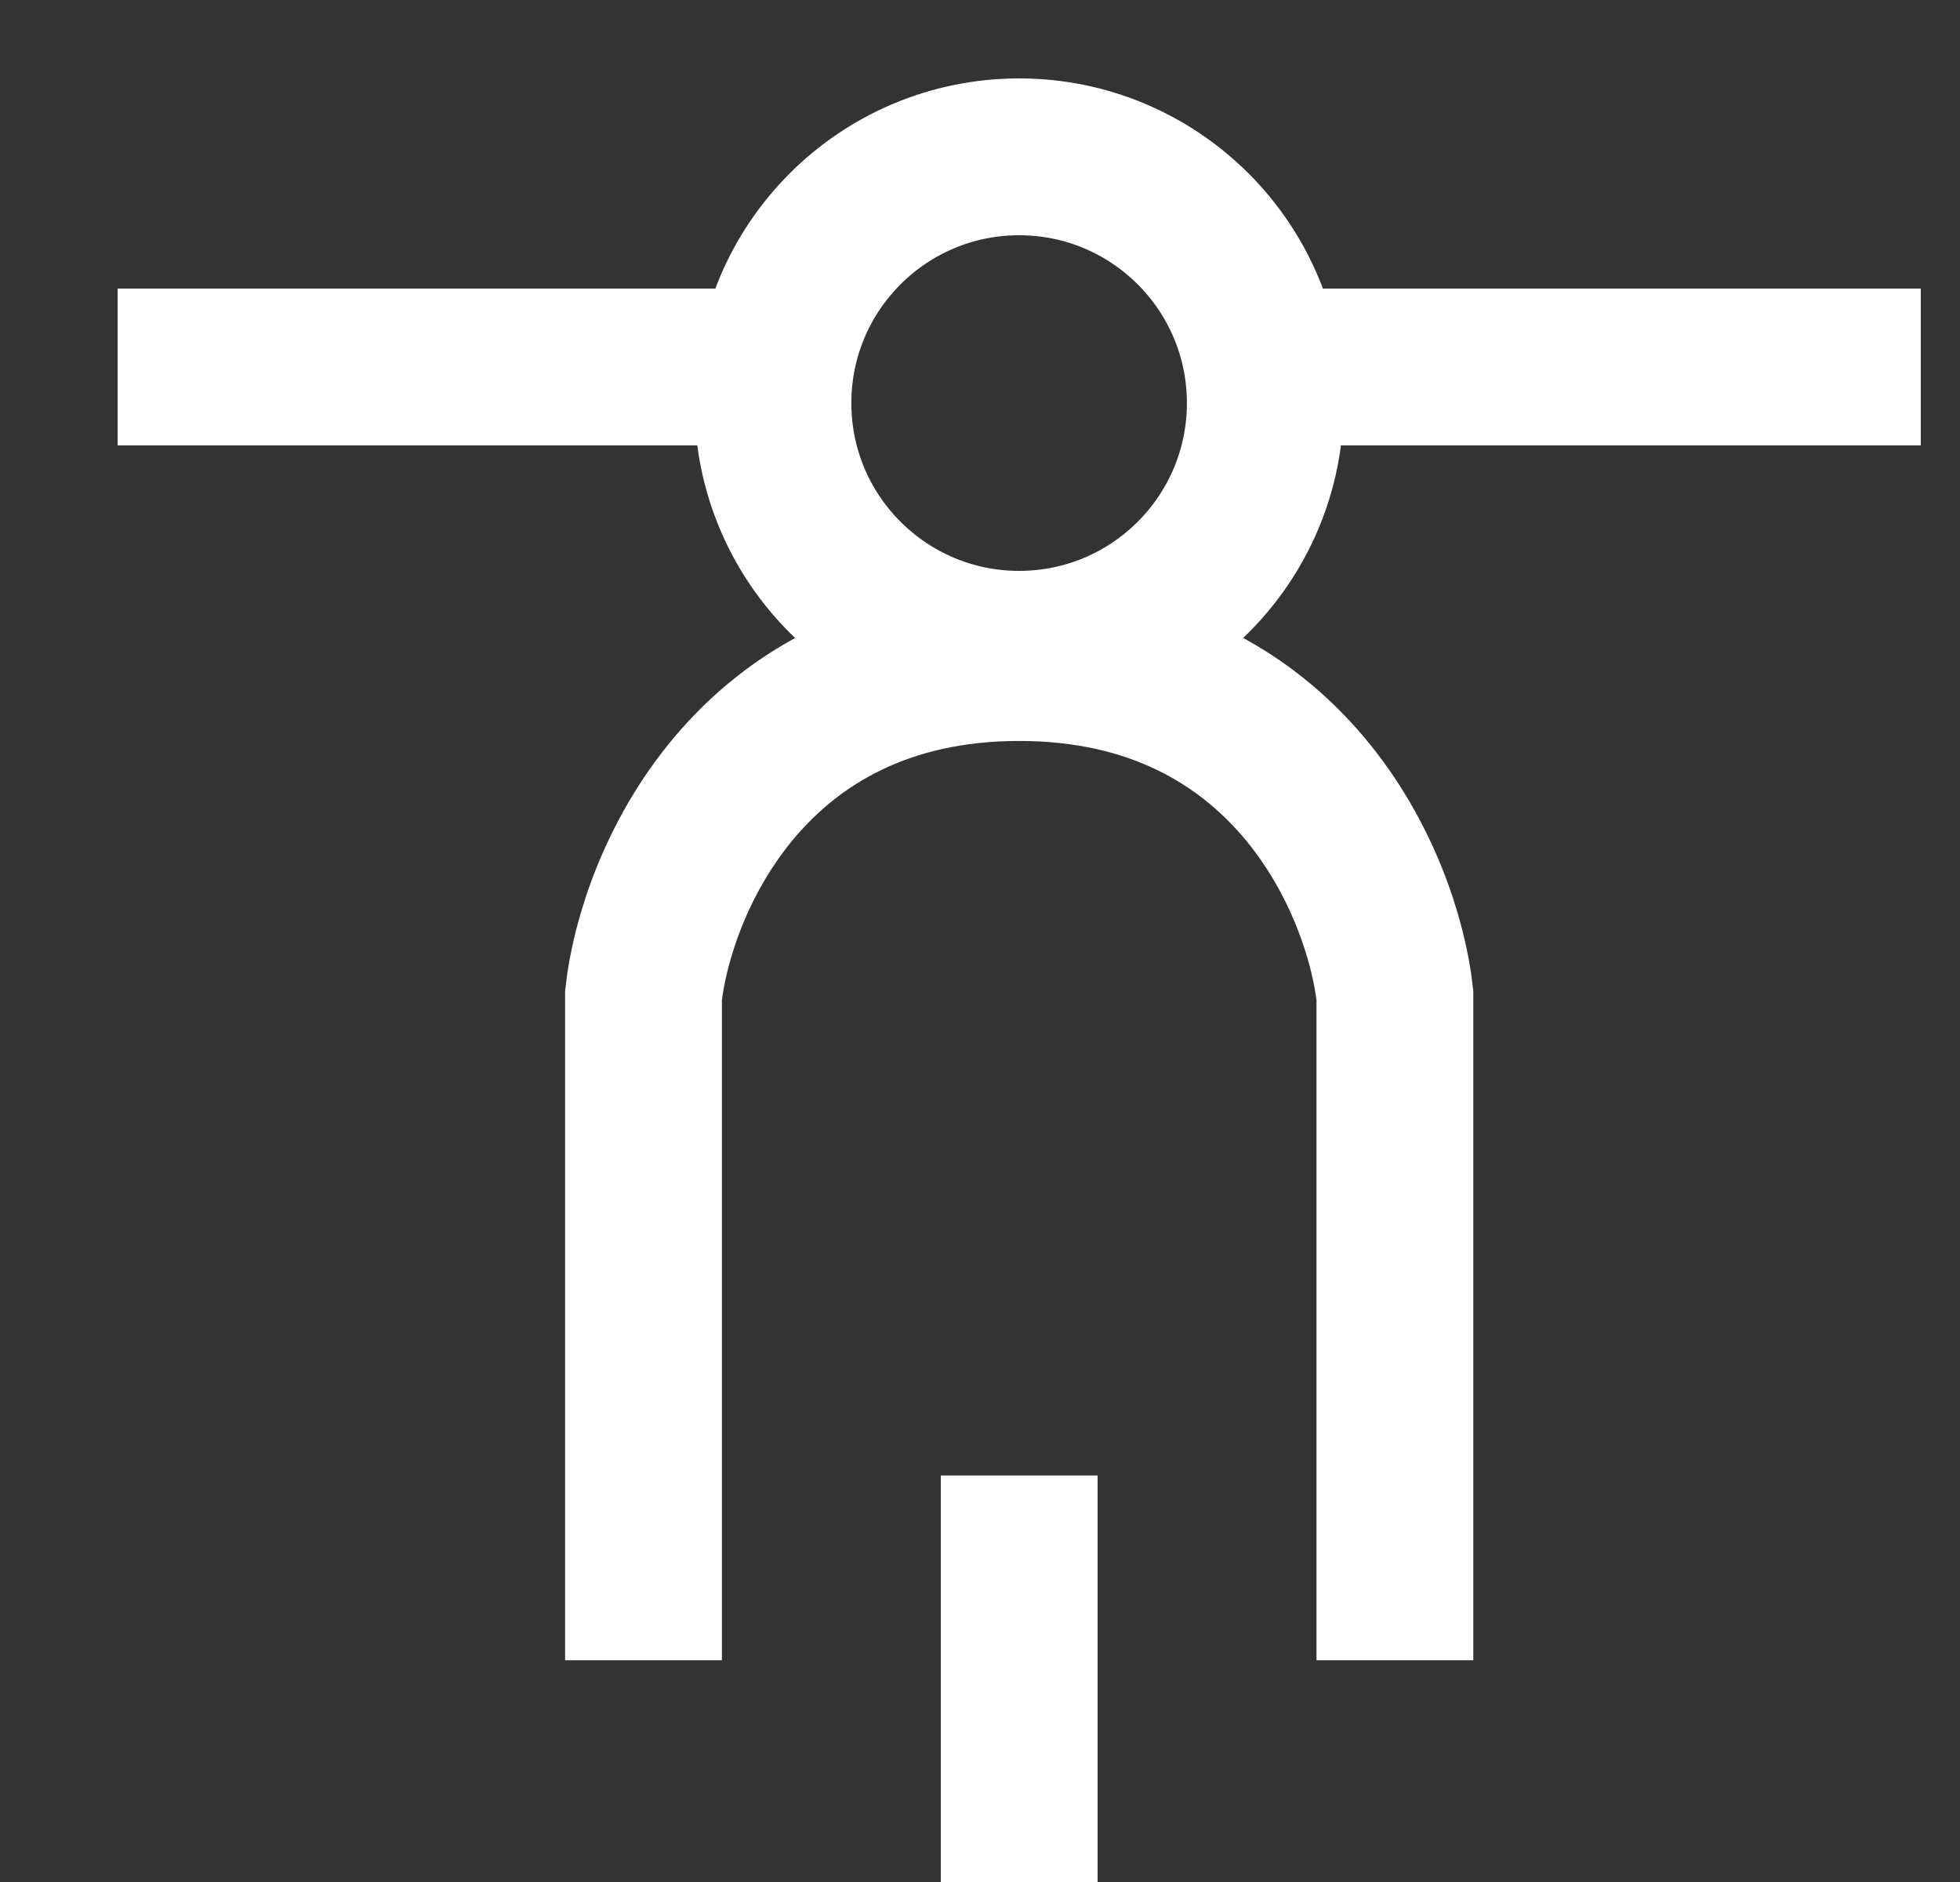 <svg width="25" height="24" viewBox="0 0 25 24" fill="none" xmlns="http://www.w3.org/2000/svg">
<rect x="0" y="0" width="25" height="24" fill="#333333" stroke="none"/>
<g clip-path="url(#clip0_1083_4546)">
<circle cx="12.999" cy="5.14" r="3.14" stroke="white" stroke-width="2"/>
<path d="M16.833 4.68H24.5M9.646 4.68H1.5M8.208 21.172V12.69C8.368 11.277 9.55 8.449 13 8.449C16.45 8.449 17.632 11.277 17.792 12.69V21.172M13 18.816V24" stroke="white" stroke-width="2"/>
</g>
<defs>
<clipPath id="clip0_1083_4546">
<rect width="24" height="24" fill="white" transform="translate(0.5)"/>
</clipPath>
</defs>
</svg>
